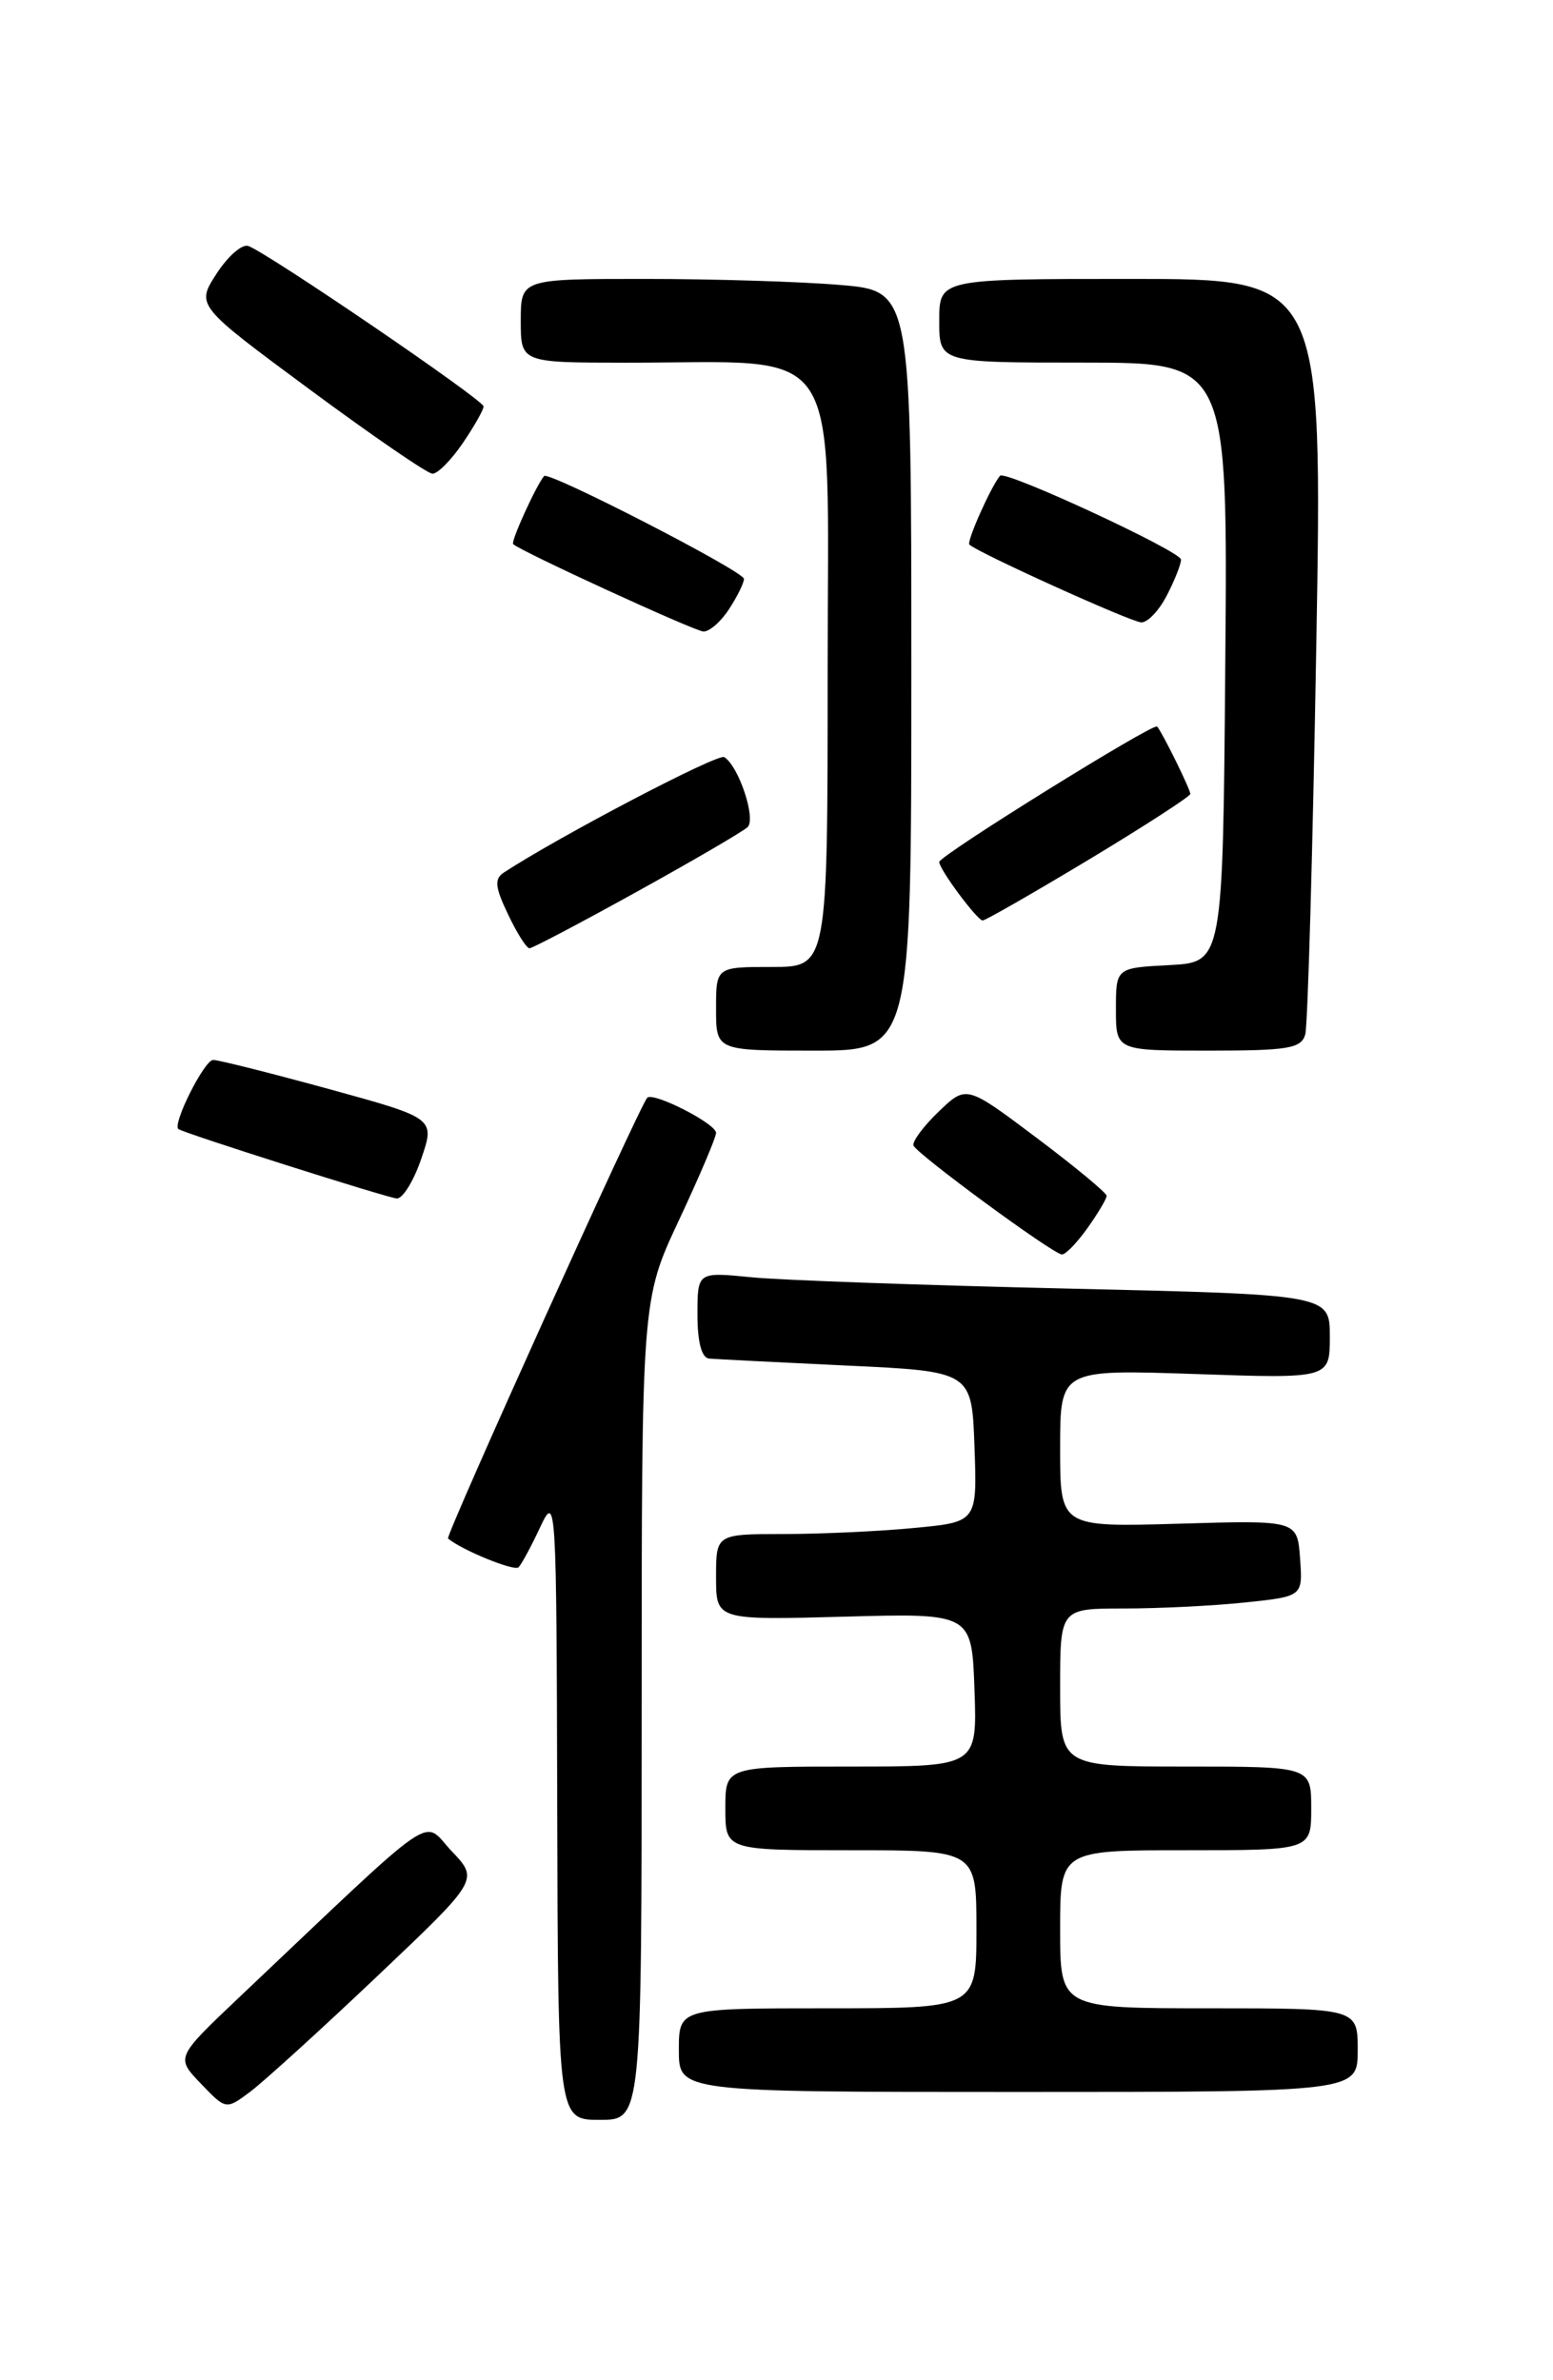 <?xml version="1.0" encoding="UTF-8" standalone="no"?>
<!DOCTYPE svg PUBLIC "-//W3C//DTD SVG 1.1//EN" "http://www.w3.org/Graphics/SVG/1.1/DTD/svg11.dtd" >
<svg xmlns="http://www.w3.org/2000/svg" xmlns:xlink="http://www.w3.org/1999/xlink" version="1.1" viewBox="0 0 167 256">
 <g >
 <path fill="currentColor"
d=" M 69.00 183.90 C 69.00 139.79 69.00 139.79 73.00 131.26 C 75.20 126.56 77.00 122.33 77.00 121.85 C 77.00 120.85 70.25 117.41 69.60 118.07 C 68.79 118.90 47.87 165.20 48.18 165.47 C 49.60 166.69 55.31 169.03 55.76 168.57 C 56.08 168.25 57.13 166.31 58.09 164.25 C 59.80 160.59 59.84 161.31 59.92 194.25 C 60.00 228.00 60.00 228.00 64.50 228.00 C 69.00 228.00 69.00 228.00 69.00 183.90 Z  M 40.50 212.61 C 51.50 202.18 51.50 202.18 48.57 199.10 C 45.31 195.66 47.65 194.05 25.70 214.84 C 18.90 221.29 18.90 221.29 21.60 224.10 C 24.30 226.92 24.30 226.92 26.90 224.98 C 28.33 223.91 34.45 218.35 40.50 212.61 Z  M 146.00 220.50 C 146.00 216.00 146.00 216.00 130.00 216.00 C 114.00 216.00 114.00 216.00 114.00 207.50 C 114.00 199.00 114.00 199.00 127.50 199.00 C 141.00 199.00 141.00 199.00 141.00 194.50 C 141.00 190.00 141.00 190.00 127.50 190.00 C 114.00 190.00 114.00 190.00 114.00 181.50 C 114.00 173.00 114.00 173.00 120.85 173.00 C 124.62 173.00 130.50 172.71 133.90 172.35 C 140.10 171.70 140.10 171.70 139.80 167.60 C 139.50 163.50 139.50 163.50 126.75 163.88 C 114.00 164.25 114.00 164.25 114.00 155.77 C 114.00 147.29 114.00 147.29 128.50 147.78 C 143.00 148.28 143.00 148.28 143.00 143.76 C 143.00 139.24 143.00 139.24 114.75 138.59 C 99.21 138.23 83.91 137.69 80.75 137.37 C 75.00 136.80 75.00 136.80 75.00 141.40 C 75.00 144.35 75.45 146.04 76.25 146.12 C 76.94 146.18 83.58 146.52 91.00 146.87 C 104.50 147.50 104.50 147.50 104.79 155.60 C 105.08 163.70 105.08 163.70 98.29 164.34 C 94.55 164.70 88.24 164.99 84.25 164.99 C 77.00 165.00 77.00 165.00 77.00 169.63 C 77.00 174.25 77.00 174.25 90.75 173.88 C 104.50 173.50 104.50 173.50 104.79 181.75 C 105.08 190.00 105.08 190.00 91.54 190.00 C 78.00 190.00 78.00 190.00 78.00 194.50 C 78.00 199.00 78.00 199.00 91.50 199.00 C 105.00 199.00 105.00 199.00 105.00 207.50 C 105.00 216.00 105.00 216.00 89.00 216.00 C 73.00 216.00 73.00 216.00 73.00 220.50 C 73.00 225.00 73.00 225.00 109.50 225.00 C 146.00 225.00 146.00 225.00 146.00 220.50 Z  M 116.93 132.10 C 118.07 130.50 119.00 128.93 119.00 128.62 C 119.00 128.30 115.61 125.49 111.46 122.37 C 103.92 116.70 103.92 116.70 100.95 119.55 C 99.31 121.12 98.09 122.76 98.23 123.20 C 98.53 124.08 113.11 134.80 114.18 134.92 C 114.56 134.97 115.79 133.69 116.93 132.10 Z  M 45.30 124.63 C 46.79 120.27 46.79 120.27 35.37 117.13 C 29.09 115.41 23.49 114.00 22.92 114.00 C 21.98 114.00 18.49 120.94 19.19 121.44 C 19.84 121.90 41.55 128.80 42.66 128.90 C 43.29 128.95 44.48 127.04 45.30 124.63 Z  M 98.00 72.15 C 98.00 31.29 98.00 31.29 90.35 30.65 C 86.14 30.29 76.69 30.00 69.35 30.00 C 56.00 30.00 56.00 30.00 56.00 34.50 C 56.00 39.00 56.00 39.00 67.25 39.01 C 91.07 39.03 89.00 35.88 89.00 72.14 C 89.00 104.00 89.00 104.00 83.00 104.00 C 77.00 104.00 77.00 104.00 77.00 108.50 C 77.00 113.00 77.00 113.00 87.50 113.00 C 98.00 113.00 98.00 113.00 98.00 72.15 Z  M 140.36 111.25 C 140.63 110.29 141.16 91.61 141.54 69.75 C 142.23 30.00 142.23 30.00 121.62 30.00 C 101.00 30.00 101.00 30.00 101.00 34.50 C 101.00 39.00 101.00 39.00 116.51 39.00 C 132.03 39.00 132.03 39.00 131.76 71.25 C 131.50 103.50 131.50 103.50 125.75 103.80 C 120.00 104.10 120.00 104.10 120.00 108.55 C 120.00 113.00 120.00 113.00 129.93 113.00 C 138.54 113.00 139.93 112.77 140.36 111.25 Z  M 68.50 95.90 C 74.55 92.55 79.90 89.43 80.39 88.96 C 81.33 88.08 79.43 82.38 77.88 81.43 C 77.20 81.01 60.20 89.91 54.19 93.84 C 53.14 94.53 53.22 95.39 54.63 98.34 C 55.59 100.36 56.62 102.00 56.94 101.99 C 57.25 101.99 62.45 99.25 68.50 95.90 Z  M 117.11 92.44 C 123.10 88.83 128.00 85.65 128.00 85.39 C 128.00 84.89 124.99 78.78 124.43 78.14 C 124.05 77.71 101.00 92.03 101.00 92.71 C 101.00 93.50 105.09 99.00 105.67 99.00 C 105.97 99.00 111.11 96.05 117.11 92.44 Z  M 78.38 65.54 C 79.27 64.18 80.00 62.71 80.00 62.26 C 80.00 61.45 58.99 50.64 58.51 51.20 C 57.66 52.20 54.91 58.24 55.18 58.52 C 55.93 59.27 74.59 67.84 75.63 67.92 C 76.26 67.96 77.50 66.89 78.38 65.54 Z  M 125.47 64.05 C 126.31 62.43 127.00 60.69 127.00 60.19 C 127.00 59.30 108.09 50.53 107.54 51.17 C 106.59 52.27 103.92 58.25 104.24 58.57 C 105.09 59.42 121.58 66.89 122.72 66.94 C 123.40 66.97 124.64 65.67 125.47 64.05 Z  M 49.75 47.68 C 50.99 45.86 52.00 44.08 52.00 43.71 C 52.00 43.02 28.90 27.27 26.71 26.46 C 26.04 26.21 24.51 27.55 23.29 29.43 C 21.08 32.85 21.08 32.85 33.29 41.88 C 40.01 46.85 45.95 50.93 46.50 50.95 C 47.05 50.97 48.51 49.50 49.75 47.68 Z "/>
</g>
</svg>